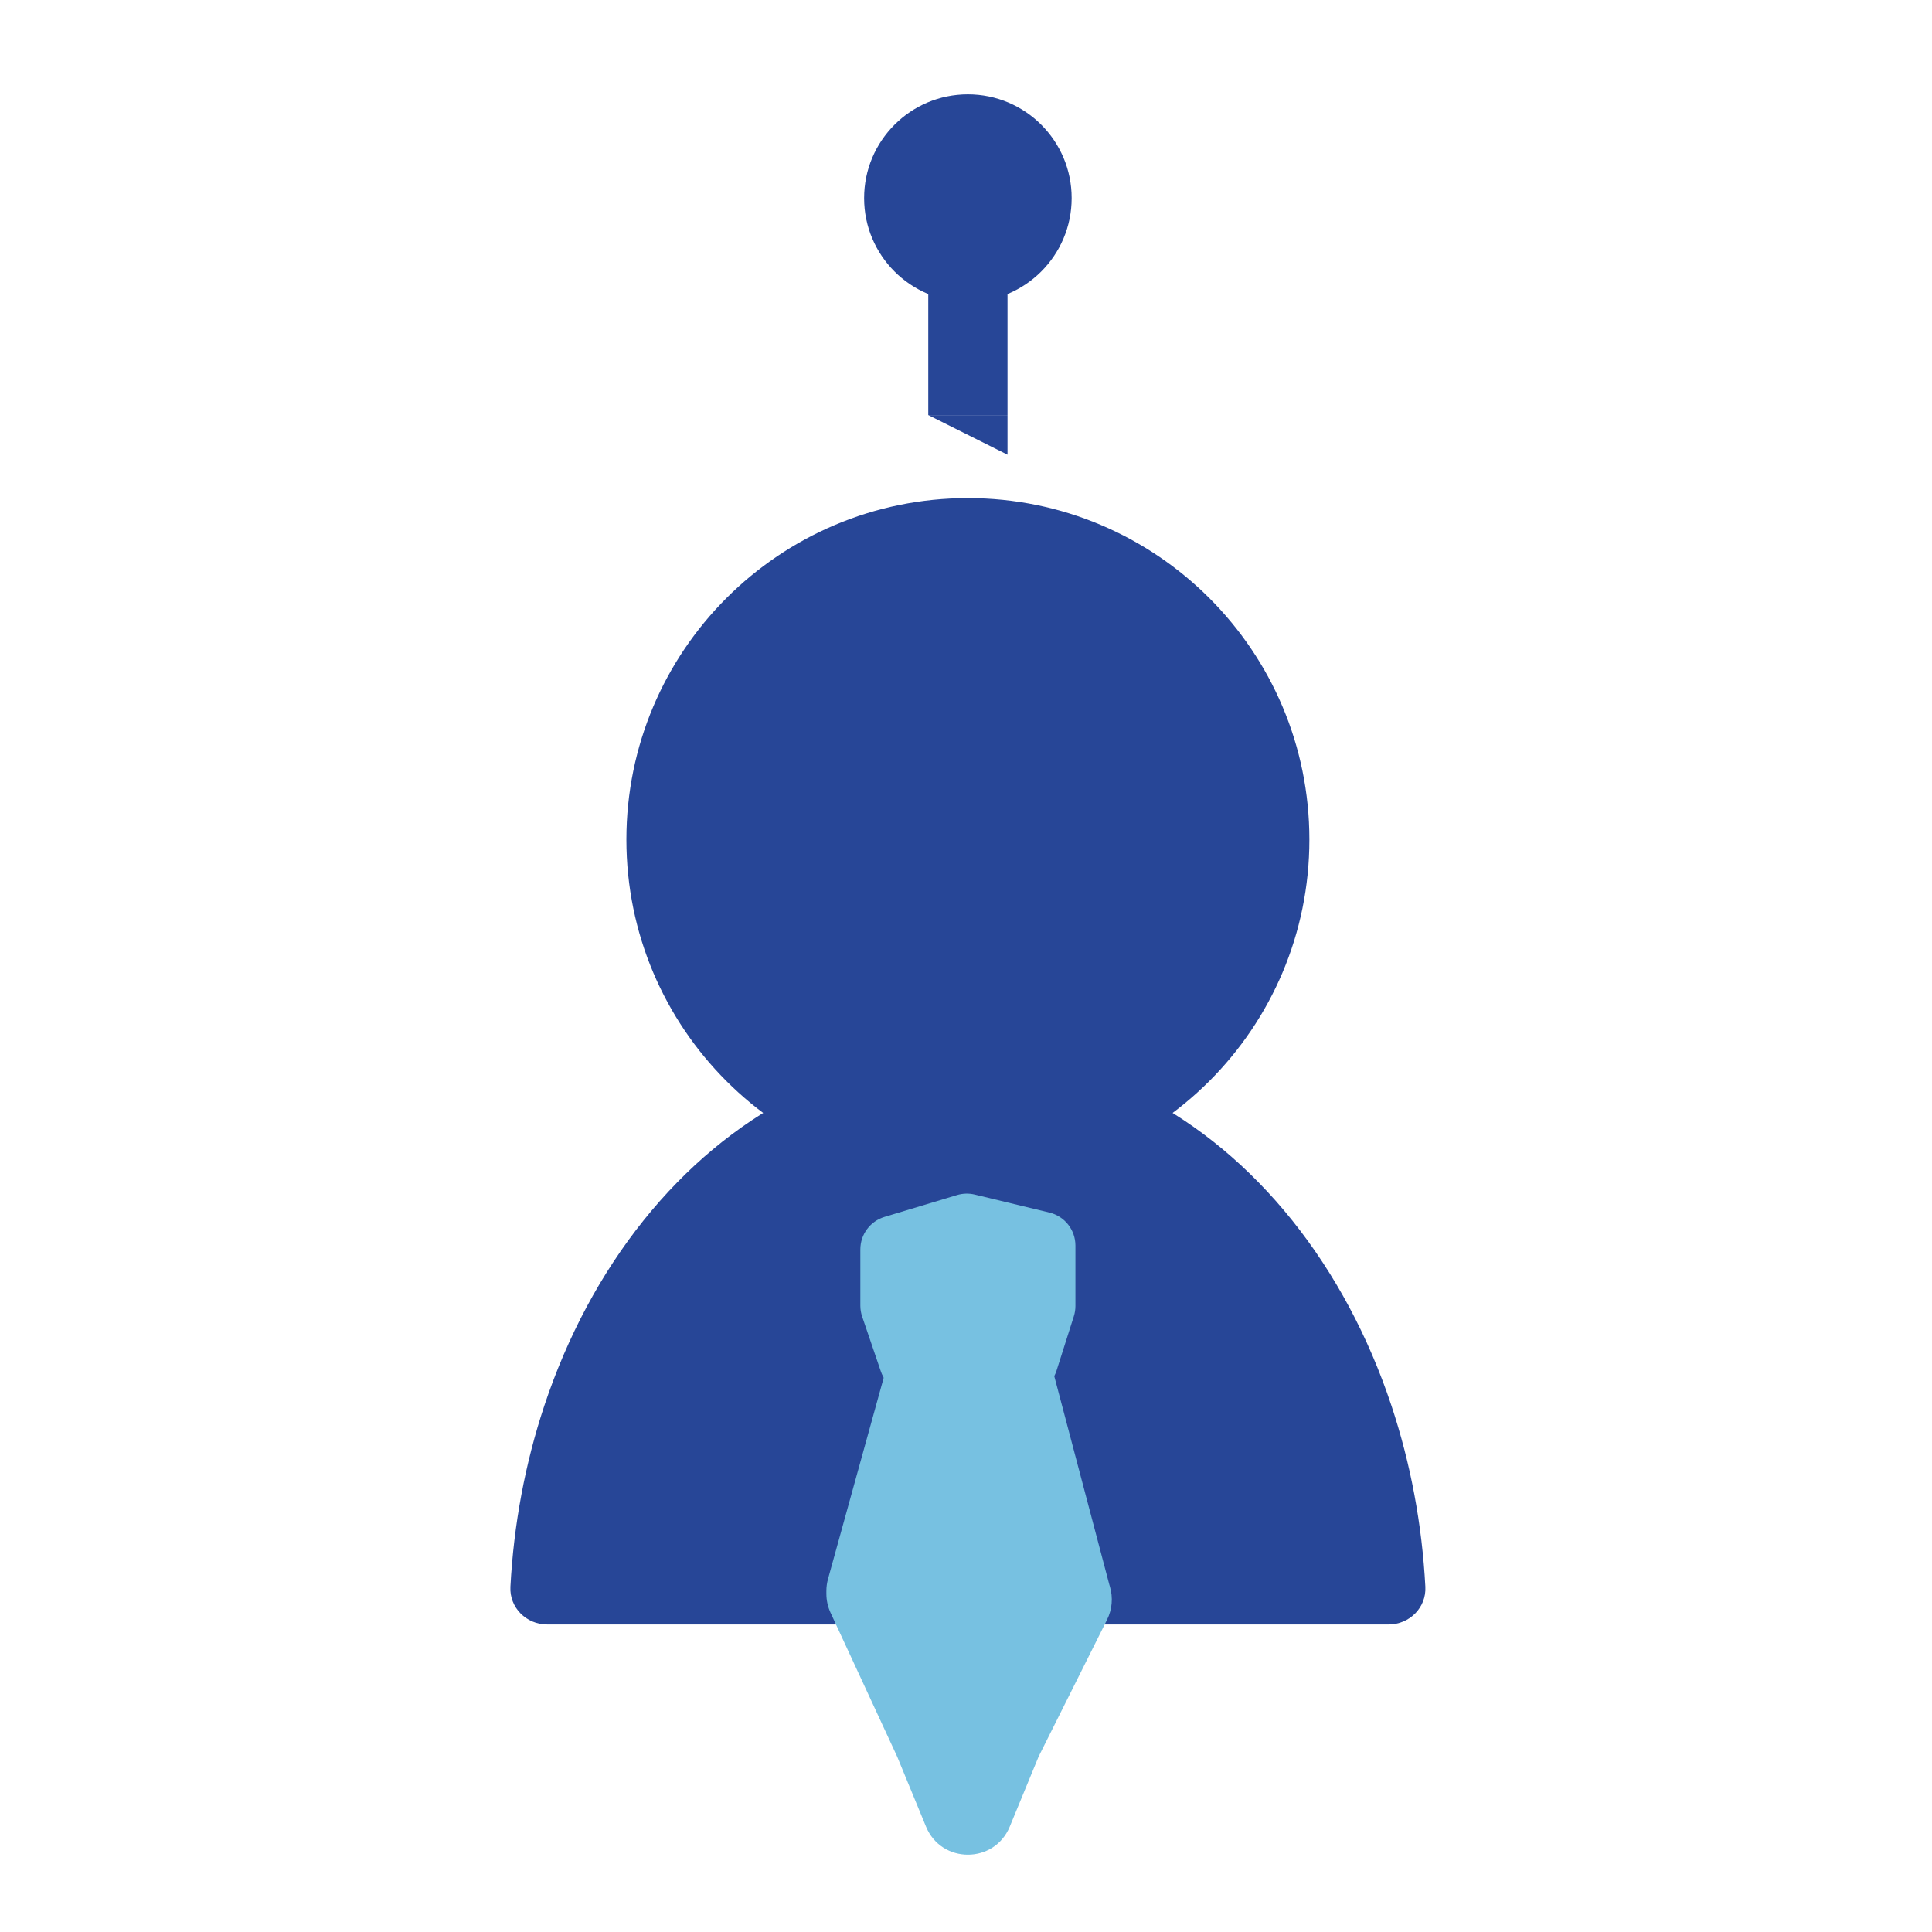 <svg width="512" height="512" viewBox="0 0 512 512" fill="none" xmlns="http://www.w3.org/2000/svg">
<g clip-path="url(#clip0_443_22)">
<rect x="246" y="77" width="21" height="33" fill="url(#paint0_linear_443_22)"/>
<path d="M267 120.5L246 110H267V120.5Z" fill="url(#paint1_linear_443_22)"/>
<circle cx="256.5" cy="52.5" r="27.5" fill="url(#paint2_linear_443_22)"/>
<path d="M368 430.5C373.523 430.5 378.028 426.02 377.735 420.504C376.862 404.029 373.833 387.819 368.751 372.523C362.645 354.143 353.696 337.441 342.413 323.373C331.131 309.305 317.737 298.146 302.996 290.532C288.255 282.919 272.456 279 256.5 279C240.544 279 224.745 282.919 210.004 290.532C195.263 298.146 181.869 309.305 170.587 323.373C159.304 337.441 150.355 354.143 144.249 372.523C139.167 387.819 136.138 404.029 135.265 420.504C134.972 426.02 139.477 430.5 145 430.5L256.5 430.5H368Z" fill="url(#paint3_linear_443_22)"/>
<path d="M347 222.5C347 272.482 306.482 313 256.5 313C206.518 313 166 272.482 166 222.5C166 172.518 206.518 132 256.5 132C306.482 132 347 172.518 347 222.5Z" fill="url(#paint4_linear_443_22)"/>
<path d="M267.595 484.076C263.514 493.98 249.486 493.98 245.405 484.076L237.75 465.5L220.11 427.398C219.379 425.818 219 424.098 219 422.357V421.63C219 420.548 219.146 419.472 219.435 418.429L238.565 349.3C240.004 344.1 244.735 340.5 250.13 340.5H263.758C269.205 340.5 273.969 344.169 275.36 349.435L294 420L294.133 420.442C295.011 423.37 294.739 426.522 293.372 429.257L275.25 465.5L267.595 484.076Z" fill="url(#paint5_linear_443_22)"/>
<path d="M228 331.109C228 327.138 230.602 323.637 234.404 322.491L253.618 316.703C255.146 316.243 256.77 316.197 258.322 316.571L278.108 321.339C282.151 322.313 285 325.93 285 330.089V346.103C285 347.029 284.857 347.949 284.576 348.832L279.995 363.229C278.807 366.964 275.338 369.5 271.419 369.5H241.94C238.089 369.5 234.665 367.049 233.422 363.404L228.481 348.912C228.163 347.977 228 346.996 228 346.008V331.109Z" fill="url(#paint6_linear_443_22)"/>
</g>
<defs>
<linearGradient id="paint0_linear_443_22" x1="246" y1="93" x2="273" y2="93" gradientUnits="userSpaceOnUse">
<stop stop-color="#274697"/>
<stop offset="1" stop-color="#274697"/>
</linearGradient>
<linearGradient id="paint1_linear_443_22" x1="246" y1="110" x2="277" y2="110" gradientUnits="userSpaceOnUse">
<stop stop-color="#274697"/>
<stop offset="1" stop-color="#274697"/>
</linearGradient>
<linearGradient id="paint2_linear_443_22" x1="229" y1="52.077" x2="307.692" y2="52.077" gradientUnits="userSpaceOnUse">
<stop stop-color="#274697"/>
<stop offset="1" stop-color="#274697"/>
</linearGradient>
<linearGradient id="paint3_linear_443_22" x1="135" y1="364" x2="623" y2="368" gradientUnits="userSpaceOnUse">
<stop stop-color="#274697"/>
<stop offset="1" stop-color="#274697"/>
</linearGradient>
<linearGradient id="paint4_linear_443_22" x1="166" y1="222" x2="395" y2="222" gradientUnits="userSpaceOnUse">
<stop stop-color="#274697"/>
<stop offset="1" stop-color="#274697"/>
</linearGradient>
<linearGradient id="paint5_linear_443_22" x1="203.5" y1="510.563" x2="424.497" y2="512.278" gradientUnits="userSpaceOnUse">
<stop stop-color="#77C1E1"/>
<stop offset="1" stop-color="#77C1E1"/>
</linearGradient>
<linearGradient id="paint6_linear_443_22" x1="228" y1="316" x2="394.458" y2="318.652" gradientUnits="userSpaceOnUse">
<stop stop-color="#77C1E1"/>
<stop offset="1" stop-color="#77C1E1"/>
</linearGradient>
<clipPath id="clip0_443_22">
<rect width="512" height="512" fill="white"/>
</clipPath>
</defs>
</svg>